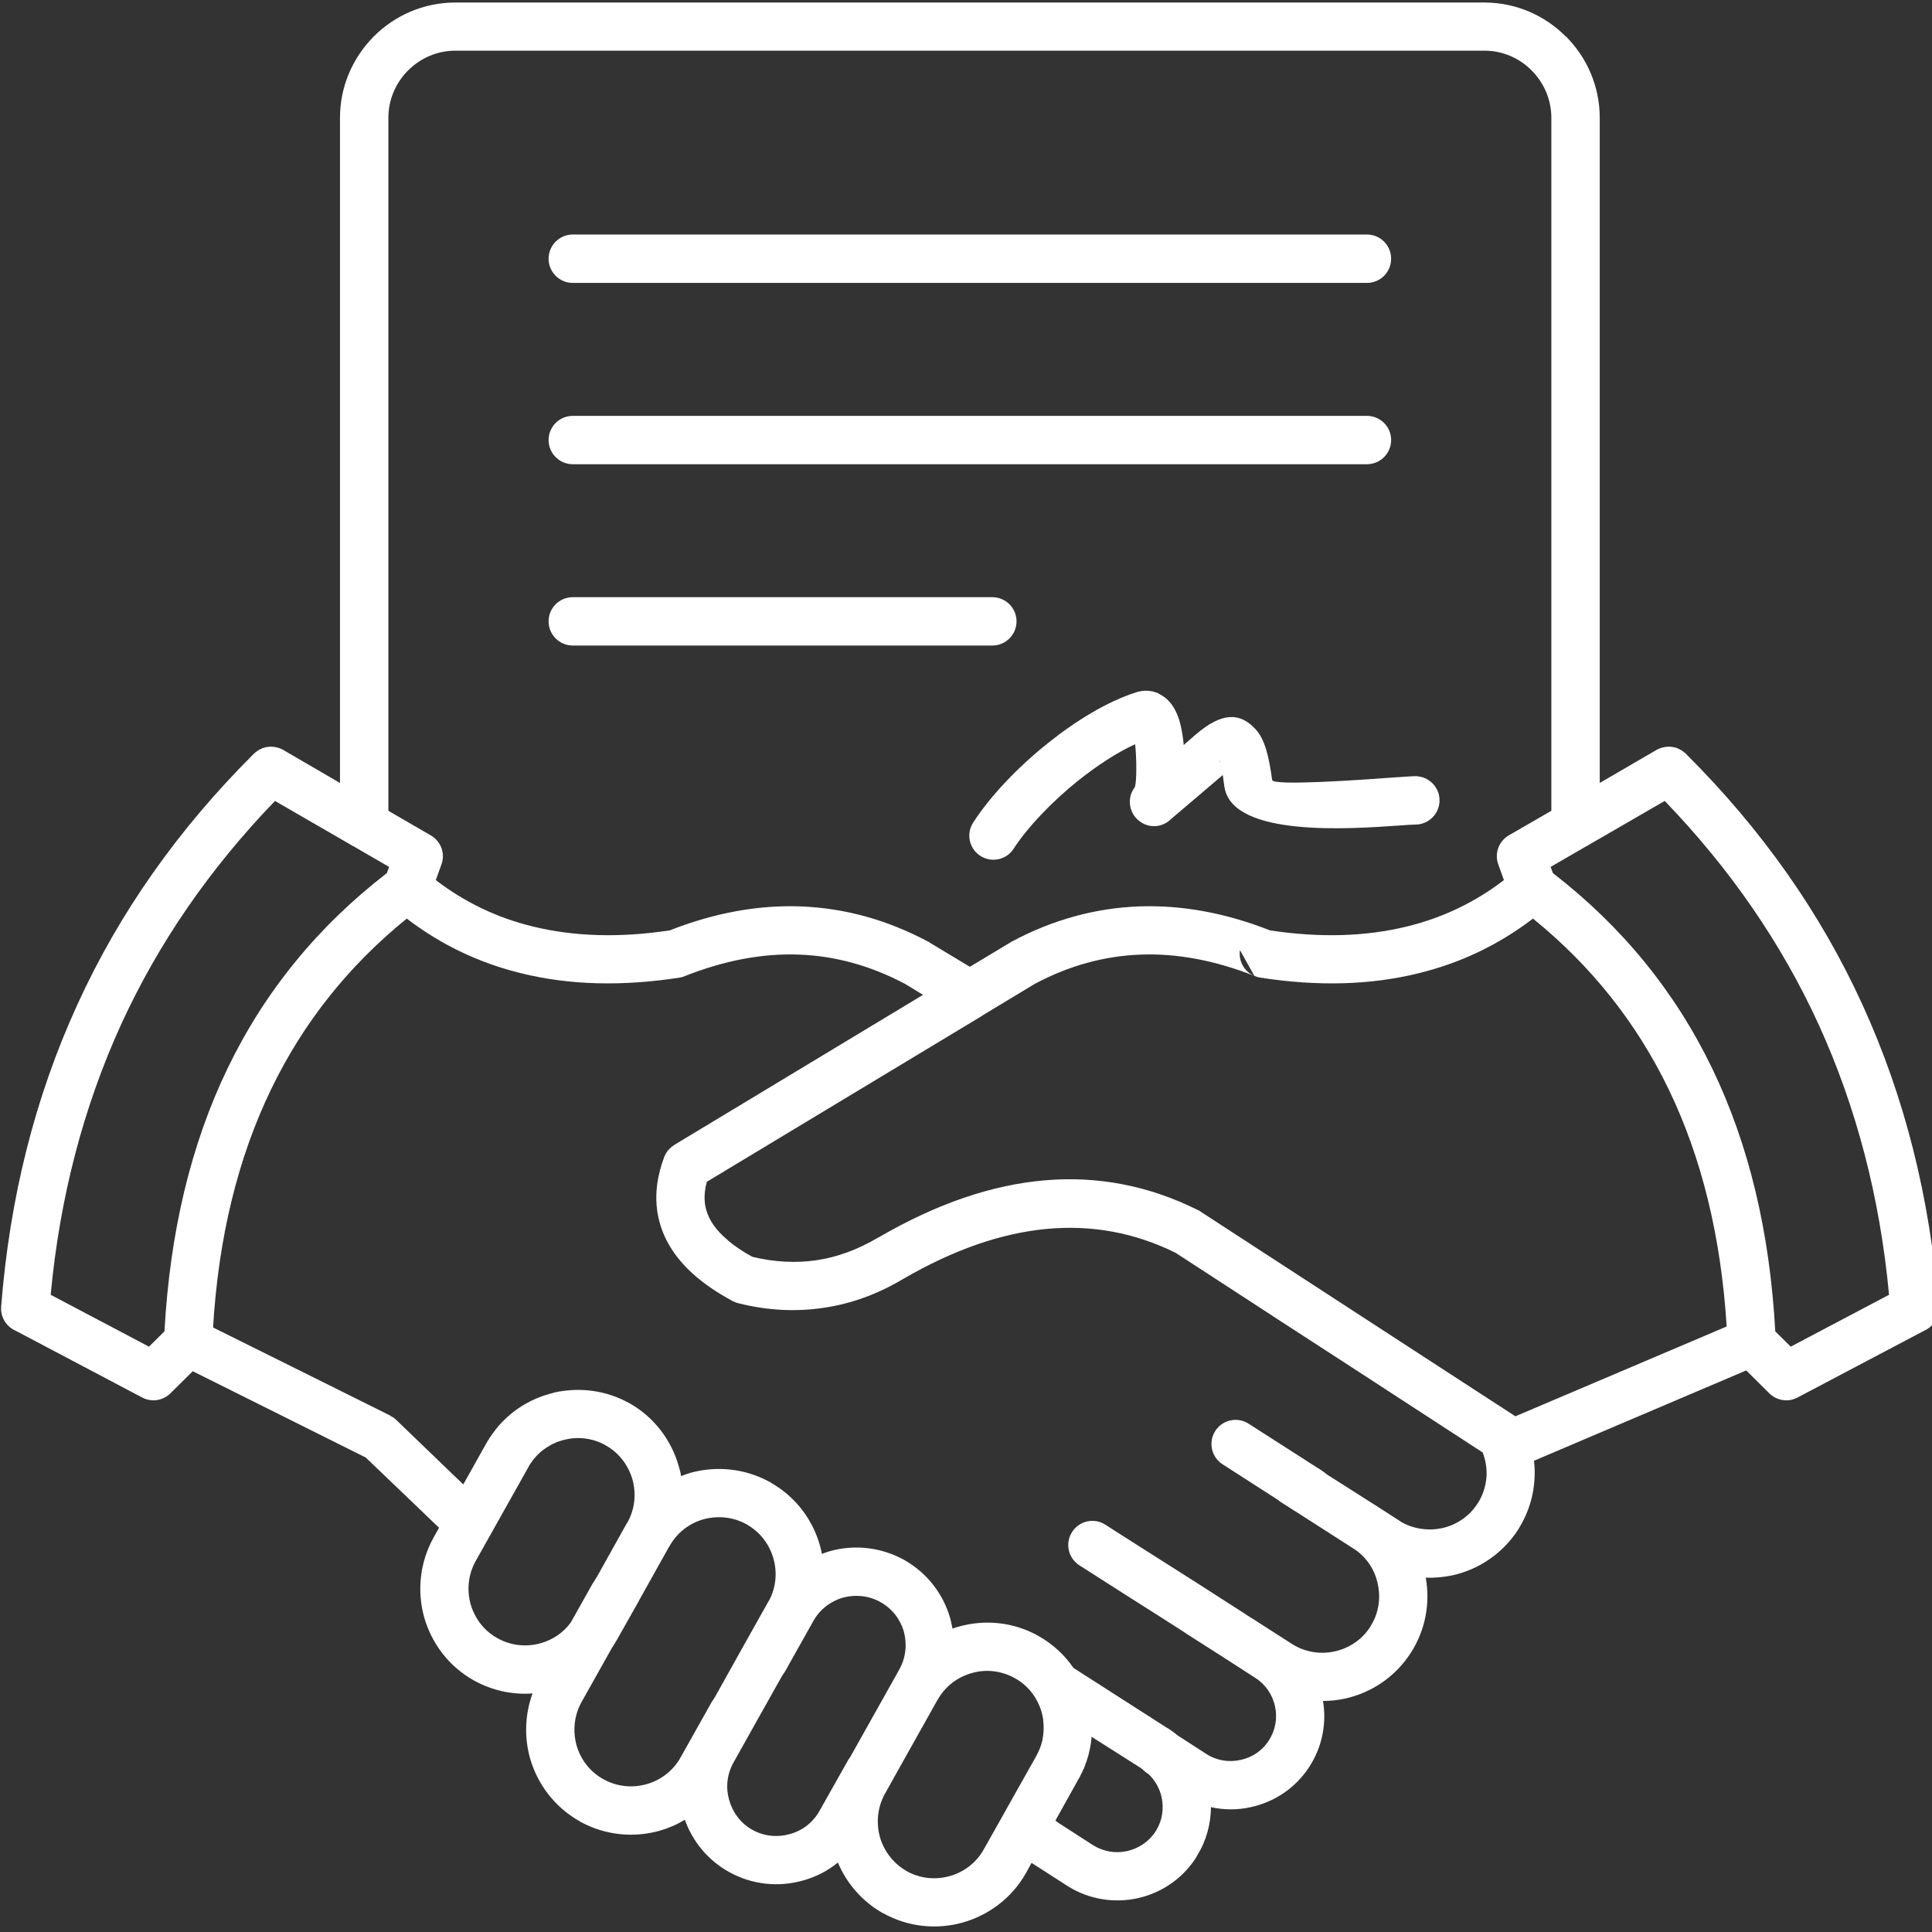 <svg xmlns="http://www.w3.org/2000/svg" xmlns:xlink="http://www.w3.org/1999/xlink" width="52" zoomAndPan="magnify" viewBox="0 0 39 39" height="52" preserveAspectRatio="xMidYMid meet" version="1.0"><rect x="0" y="0" width="39" height="39" fill="#333333" stroke="none"/><path fill="#ffffff" d="M 17.141 35.5 L 17.156 35.477 Z M 25.32 19.699 C 25.121 19.617 24.996 19.402 25.031 19.18 Z M 11.562 5.711 C 11.293 5.711 11.074 5.492 11.074 5.223 C 11.074 4.953 11.293 4.734 11.562 4.734 L 27.594 4.734 C 27.863 4.734 28.082 4.953 28.082 5.223 C 28.082 5.492 27.863 5.711 27.594 5.711 Z M 24.258 24.473 L 29.039 27.582 L 30.566 28.574 L 30.59 28.59 L 34.855 26.777 C 34.742 24.969 34.352 23.371 33.684 21.988 C 33.035 20.645 32.121 19.496 30.945 18.543 C 30.25 19.074 29.48 19.441 28.629 19.648 C 27.66 19.887 26.598 19.914 25.434 19.734 C 25.395 19.727 25.355 19.715 25.32 19.699 C 24.527 19.387 23.762 19.242 23.023 19.27 C 22.293 19.297 21.582 19.492 20.891 19.859 L 19.836 20.496 L 19.828 20.504 L 14.27 23.855 L 14.266 23.867 L 14.262 23.883 C 14.223 24.031 14.215 24.172 14.23 24.301 L 14.234 24.324 L 14.238 24.332 L 14.238 24.352 L 14.242 24.355 L 14.242 24.367 L 14.246 24.375 L 14.246 24.383 L 14.254 24.414 C 14.312 24.629 14.453 24.836 14.684 25.027 L 14.707 25.051 C 14.84 25.16 15 25.27 15.188 25.371 C 15.629 25.477 16.059 25.5 16.473 25.441 C 16.902 25.379 17.32 25.223 17.73 24.98 L 17.746 24.973 C 20.066 23.625 22.211 23.445 24.18 24.426 C 24.207 24.438 24.234 24.453 24.258 24.473 Z M 29.93 29.32 L 27.246 27.574 L 25.68 26.559 L 25.676 26.555 L 23.73 25.289 C 22.078 24.473 20.246 24.648 18.234 25.816 L 18.227 25.82 C 17.707 26.129 17.168 26.324 16.609 26.402 C 16.051 26.484 15.48 26.453 14.895 26.305 C 14.855 26.293 14.82 26.281 14.785 26.262 C 14.512 26.113 14.273 25.957 14.07 25.785 L 14.051 25.77 C 13.668 25.441 13.422 25.074 13.312 24.664 L 13.309 24.648 L 13.305 24.637 L 13.305 24.629 L 13.301 24.613 L 13.297 24.609 L 13.289 24.57 C 13.227 24.273 13.234 23.961 13.32 23.637 L 13.32 23.633 L 13.324 23.613 L 13.332 23.594 L 13.336 23.578 L 13.336 23.574 L 13.344 23.551 L 13.348 23.531 L 13.352 23.523 L 13.355 23.512 L 13.359 23.496 L 13.363 23.488 L 13.367 23.469 L 13.375 23.449 L 13.379 23.441 L 13.383 23.426 L 13.387 23.414 L 13.391 23.406 L 13.398 23.387 L 13.398 23.379 L 13.402 23.375 L 13.402 23.371 L 13.406 23.363 L 13.406 23.355 L 13.41 23.355 L 13.41 23.348 L 13.414 23.344 L 13.414 23.34 L 13.418 23.336 L 13.418 23.328 L 13.422 23.324 L 13.422 23.32 L 13.43 23.312 L 13.43 23.305 L 13.438 23.297 L 13.438 23.293 L 13.441 23.285 L 13.445 23.281 L 13.445 23.277 L 13.453 23.27 L 13.453 23.266 L 13.457 23.262 L 13.457 23.258 L 13.469 23.246 L 13.469 23.242 L 13.473 23.242 L 13.473 23.238 L 13.477 23.234 L 13.477 23.23 L 13.504 23.203 L 13.504 23.199 L 13.508 23.199 L 13.508 23.195 L 13.512 23.195 L 13.512 23.191 L 13.516 23.191 L 13.516 23.188 L 13.52 23.188 L 13.52 23.184 L 13.523 23.184 L 13.523 23.18 L 13.527 23.18 L 13.562 23.145 L 13.566 23.145 L 13.574 23.141 L 13.59 23.125 L 13.598 23.125 L 13.609 23.113 L 18.633 20.082 L 18.266 19.859 C 17.57 19.492 16.859 19.297 16.133 19.27 C 15.395 19.242 14.629 19.387 13.836 19.699 C 13.801 19.715 13.762 19.727 13.723 19.734 C 12.559 19.914 11.496 19.887 10.527 19.648 C 9.676 19.441 8.906 19.074 8.211 18.543 C 7.035 19.496 6.121 20.645 5.473 21.988 C 4.801 23.379 4.41 24.98 4.301 26.797 L 6.352 27.816 L 7.883 28.578 L 7.879 28.582 C 7.926 28.602 7.965 28.629 8 28.664 L 9.16 29.781 L 9.352 29.965 L 9.816 29.137 L 9.832 29.113 L 9.84 29.094 L 9.844 29.09 L 9.848 29.082 L 9.859 29.066 L 9.867 29.055 L 9.871 29.043 L 9.875 29.039 L 9.883 29.027 L 9.887 29.023 L 9.891 29.012 L 9.902 29 L 9.918 28.977 L 9.918 28.973 L 9.93 28.961 L 9.934 28.953 L 9.938 28.949 L 9.945 28.934 L 9.949 28.934 L 9.965 28.91 L 9.977 28.895 L 10.004 28.859 L 10.012 28.848 L 10.023 28.836 L 10.062 28.785 L 10.086 28.762 L 10.094 28.75 L 10.148 28.695 C 10.41 28.426 10.738 28.234 11.094 28.137 C 11.164 28.117 11.234 28.098 11.309 28.086 L 11.324 28.086 L 11.355 28.078 L 11.371 28.078 C 11.812 28.016 12.277 28.09 12.695 28.32 L 12.703 28.324 C 13.211 28.609 13.555 29.078 13.703 29.602 C 13.723 29.664 13.738 29.73 13.75 29.797 C 13.812 29.773 13.875 29.75 13.941 29.73 C 14.453 29.59 15.02 29.637 15.52 29.906 C 15.539 29.914 15.559 29.926 15.574 29.938 C 16.07 30.223 16.406 30.684 16.551 31.195 C 16.566 31.254 16.582 31.309 16.59 31.367 C 16.645 31.348 16.699 31.328 16.754 31.312 C 17.238 31.176 17.777 31.227 18.25 31.488 C 18.723 31.754 19.047 32.188 19.184 32.676 C 19.199 32.742 19.215 32.809 19.227 32.875 C 19.27 32.859 19.309 32.848 19.352 32.836 C 19.875 32.688 20.453 32.738 20.961 33.023 C 21.254 33.188 21.492 33.41 21.668 33.668 L 23.551 34.875 C 23.562 34.879 23.57 34.887 23.582 34.891 C 23.648 34.934 23.715 34.984 23.777 35.035 L 24.352 35.406 C 24.562 35.543 24.812 35.578 25.039 35.527 C 25.27 35.48 25.48 35.344 25.613 35.133 C 25.75 34.922 25.789 34.676 25.738 34.445 C 25.688 34.215 25.551 34.004 25.34 33.871 L 24.766 33.5 L 23.941 32.973 C 23.93 32.965 23.914 32.953 23.902 32.945 C 23.551 32.719 23.168 32.477 22.785 32.234 L 21.789 31.598 C 21.562 31.453 21.496 31.152 21.641 30.926 C 21.785 30.699 22.086 30.633 22.312 30.777 C 22.453 30.871 22.711 31.031 23.305 31.41 C 23.863 31.762 24.418 32.117 25.121 32.57 L 25.184 32.613 L 25.293 32.68 L 26.078 33.184 L 26.102 33.199 C 26.359 33.355 26.664 33.398 26.941 33.336 C 27.23 33.273 27.492 33.102 27.66 32.84 L 27.664 32.836 L 27.66 32.836 C 27.832 32.574 27.875 32.262 27.812 31.973 C 27.754 31.699 27.598 31.449 27.355 31.281 L 27.312 31.254 L 26.246 30.57 L 25.906 30.355 L 25.891 30.344 C 25.867 30.332 25.836 30.309 25.801 30.281 C 25.773 30.262 25.75 30.246 25.73 30.234 L 24.68 29.559 C 24.453 29.414 24.387 29.113 24.531 28.887 C 24.676 28.66 24.977 28.594 25.203 28.738 L 26.277 29.426 L 26.301 29.441 L 26.305 29.441 L 26.32 29.453 L 26.445 29.535 L 26.57 29.613 L 26.605 29.637 L 26.633 29.652 C 26.652 29.664 26.676 29.68 26.707 29.703 L 26.723 29.715 C 26.738 29.727 26.758 29.738 26.777 29.758 L 27.84 30.434 L 28.246 30.695 L 28.266 30.711 C 28.527 30.867 28.828 30.906 29.109 30.848 C 29.395 30.785 29.66 30.613 29.828 30.348 L 29.844 30.324 C 29.945 30.16 29.996 29.977 30.008 29.793 C 30.016 29.633 29.988 29.473 29.93 29.32 Z M 19.578 19.516 L 20.391 19.027 C 20.402 19.016 20.414 19.008 20.43 19.004 C 21.25 18.566 22.105 18.332 22.988 18.297 C 23.852 18.266 24.734 18.426 25.637 18.781 C 26.648 18.934 27.57 18.906 28.398 18.703 C 29.121 18.527 29.773 18.215 30.359 17.766 L 30.246 17.453 C 30.164 17.234 30.25 16.984 30.457 16.863 L 31.316 16.367 L 31.316 2.379 C 31.316 2.008 31.164 1.668 30.918 1.422 C 30.676 1.176 30.336 1.023 29.965 1.023 L 9.191 1.023 C 8.82 1.023 8.484 1.176 8.238 1.422 L 8.215 1.445 C 7.984 1.688 7.84 2.016 7.84 2.379 L 7.84 16.367 L 8.695 16.863 C 8.906 16.984 8.992 17.234 8.91 17.453 L 8.797 17.766 C 9.383 18.215 10.035 18.527 10.758 18.703 C 11.586 18.906 12.508 18.934 13.52 18.781 C 14.422 18.426 15.305 18.266 16.164 18.297 C 17.051 18.332 17.906 18.566 18.727 19.004 C 18.742 19.008 18.754 19.016 18.766 19.027 Z M 31.348 17.625 L 31.301 17.5 L 32.016 17.086 C 32.039 17.078 32.059 17.066 32.078 17.051 L 33.605 16.168 C 34.922 17.535 35.961 19.039 36.715 20.688 C 37.473 22.352 37.949 24.168 38.133 26.137 L 36.148 27.184 L 35.836 26.875 C 35.727 24.875 35.305 23.105 34.562 21.566 C 33.812 20.012 32.738 18.699 31.348 17.625 Z M 35.25 27.664 L 30.965 29.488 C 30.98 29.605 30.984 29.723 30.977 29.84 C 30.961 30.184 30.859 30.527 30.668 30.84 C 30.66 30.852 30.656 30.863 30.648 30.875 C 30.332 31.363 29.848 31.684 29.316 31.801 C 29.141 31.836 28.961 31.855 28.781 31.848 C 28.871 32.352 28.781 32.895 28.48 33.363 C 28.164 33.855 27.68 34.172 27.148 34.289 C 27.004 34.32 26.855 34.336 26.707 34.336 C 26.781 34.781 26.695 35.254 26.434 35.66 C 26.152 36.098 25.719 36.379 25.246 36.48 C 24.984 36.539 24.711 36.539 24.445 36.48 C 24.441 36.816 24.355 37.152 24.168 37.453 C 24.156 37.48 24.141 37.504 24.125 37.527 C 23.844 37.949 23.418 38.219 22.957 38.32 C 22.496 38.418 21.996 38.348 21.566 38.082 C 21.547 38.07 21.527 38.059 21.512 38.047 L 20.855 37.625 L 20.824 37.605 L 20.711 37.809 C 20.426 38.316 19.957 38.66 19.434 38.809 C 18.918 38.953 18.344 38.906 17.836 38.625 L 17.824 38.621 C 17.402 38.383 17.09 38.016 16.914 37.598 C 16.703 37.77 16.465 37.891 16.207 37.961 C 15.723 38.098 15.184 38.051 14.711 37.785 C 14.285 37.547 13.98 37.168 13.824 36.734 C 13.664 36.832 13.492 36.906 13.312 36.957 C 12.793 37.102 12.215 37.051 11.707 36.77 L 11.703 36.766 C 11.195 36.48 10.848 36.012 10.699 35.492 C 10.582 35.07 10.594 34.613 10.75 34.184 C 10.352 34.215 9.941 34.129 9.566 33.922 C 9.055 33.637 8.711 33.168 8.562 32.645 C 8.418 32.125 8.469 31.547 8.754 31.035 L 8.863 30.84 L 8.488 30.48 L 7.383 29.422 L 5.918 28.691 L 3.891 27.68 L 3.453 28.113 C 3.305 28.27 3.07 28.316 2.871 28.211 L 0.309 26.859 C 0.125 26.777 0.008 26.586 0.023 26.379 C 0.195 24.18 0.707 22.148 1.559 20.285 C 2.406 18.426 3.594 16.742 5.113 15.227 C 5.164 15.176 5.223 15.133 5.289 15.109 L 5.289 15.105 L 5.301 15.102 L 5.309 15.098 L 5.312 15.098 L 5.332 15.094 L 5.355 15.086 C 5.473 15.059 5.602 15.074 5.715 15.137 L 6.863 15.805 L 6.863 2.379 C 6.863 1.754 7.113 1.184 7.52 0.762 C 7.527 0.754 7.539 0.742 7.547 0.734 C 7.969 0.312 8.551 0.051 9.191 0.051 L 29.965 0.051 C 30.602 0.051 31.184 0.312 31.605 0.734 L 31.609 0.734 C 32.031 1.156 32.293 1.738 32.293 2.379 L 32.293 15.805 L 33.441 15.137 C 33.555 15.074 33.684 15.059 33.801 15.086 L 33.824 15.094 L 33.844 15.098 L 33.848 15.098 L 33.855 15.102 L 33.867 15.105 L 33.867 15.109 C 33.934 15.133 33.992 15.176 34.043 15.227 C 35.562 16.742 36.75 18.426 37.598 20.285 C 38.449 22.148 38.961 24.18 39.133 26.379 C 39.148 26.586 39.031 26.777 38.848 26.859 L 36.285 28.211 C 36.086 28.316 35.852 28.27 35.703 28.113 Z M 10.668 29.613 L 10.672 29.605 L 10.676 29.602 L 10.676 29.598 L 10.684 29.582 L 10.688 29.578 L 10.688 29.574 L 10.691 29.57 L 10.695 29.562 L 10.699 29.562 L 10.703 29.555 L 10.703 29.551 L 10.707 29.547 L 10.711 29.539 L 10.719 29.531 L 10.719 29.527 L 10.73 29.516 L 10.73 29.512 L 10.738 29.504 L 10.742 29.496 L 10.746 29.492 L 10.75 29.484 L 10.758 29.477 L 10.762 29.469 L 10.773 29.457 L 10.777 29.449 L 10.781 29.445 L 10.785 29.445 L 10.793 29.43 L 10.801 29.426 L 10.805 29.418 L 10.816 29.406 L 10.816 29.402 L 10.824 29.398 C 10.84 29.379 10.859 29.363 10.875 29.344 L 10.879 29.344 L 10.883 29.34 L 10.887 29.332 C 10.922 29.301 10.957 29.273 10.996 29.246 C 11.031 29.223 11.066 29.199 11.102 29.18 L 11.105 29.176 L 11.121 29.168 L 11.125 29.164 L 11.133 29.16 L 11.137 29.16 L 11.141 29.156 L 11.156 29.148 L 11.164 29.148 L 11.164 29.145 L 11.172 29.141 L 11.176 29.141 L 11.18 29.137 L 11.188 29.137 L 11.188 29.133 L 11.195 29.133 L 11.199 29.129 L 11.203 29.129 L 11.234 29.113 L 11.238 29.113 L 11.242 29.109 L 11.25 29.109 L 11.258 29.105 L 11.262 29.102 L 11.266 29.102 L 11.273 29.098 L 11.281 29.098 L 11.289 29.094 L 11.293 29.094 L 11.301 29.09 L 11.309 29.09 L 11.324 29.082 L 11.332 29.082 L 11.348 29.074 L 11.355 29.074 L 11.363 29.07 L 11.371 29.07 L 11.391 29.066 L 11.395 29.062 L 11.398 29.062 L 11.414 29.059 L 11.422 29.059 L 11.422 29.055 L 11.438 29.055 L 11.445 29.051 L 11.461 29.051 L 11.465 29.047 L 11.48 29.047 L 11.488 29.043 L 11.508 29.043 L 11.512 29.039 L 11.539 29.039 L 11.543 29.035 C 11.766 29.012 11.996 29.051 12.207 29.164 C 12.219 29.172 12.234 29.18 12.246 29.188 C 12.508 29.34 12.688 29.59 12.766 29.863 C 12.844 30.141 12.82 30.445 12.676 30.715 C 12.664 30.73 12.656 30.742 12.652 30.758 L 12.648 30.758 L 12.051 31.828 C 12.039 31.848 12.023 31.867 12.012 31.891 C 11.984 31.93 11.969 31.961 11.953 31.984 L 11.523 32.75 C 11.371 32.961 11.152 33.105 10.91 33.172 C 10.629 33.25 10.316 33.223 10.043 33.07 C 9.766 32.918 9.582 32.664 9.5 32.383 C 9.422 32.098 9.449 31.785 9.602 31.512 Z M 12.895 32.32 L 12.895 32.316 L 13.5 31.234 L 13.5 31.23 C 13.512 31.219 13.52 31.203 13.527 31.191 C 13.68 30.926 13.926 30.746 14.203 30.668 C 14.48 30.594 14.785 30.617 15.055 30.762 C 15.066 30.77 15.078 30.773 15.09 30.781 L 15.094 30.785 C 15.355 30.938 15.535 31.184 15.613 31.461 C 15.691 31.738 15.668 32.043 15.523 32.312 C 15.512 32.324 15.504 32.34 15.496 32.355 L 14.922 33.379 L 14.449 34.227 L 14.438 34.246 L 14.418 34.277 L 14.418 34.281 L 14.395 34.316 C 14.383 34.332 14.367 34.352 14.359 34.371 L 13.738 35.477 C 13.586 35.75 13.332 35.938 13.051 36.016 C 12.773 36.094 12.469 36.07 12.199 35.926 C 12.188 35.918 12.172 35.91 12.156 35.902 C 11.895 35.75 11.715 35.504 11.637 35.227 C 11.562 34.949 11.586 34.645 11.73 34.375 C 11.738 34.363 11.746 34.348 11.754 34.332 L 12.348 33.273 C 12.383 33.219 12.418 33.164 12.449 33.109 Z M 3.32 26.875 L 3.008 27.184 L 1.023 26.137 C 1.207 24.168 1.684 22.352 2.441 20.688 C 3.195 19.039 4.234 17.535 5.551 16.168 L 7.078 17.051 C 7.098 17.062 7.117 17.078 7.141 17.086 L 7.855 17.5 L 7.809 17.625 C 6.418 18.699 5.344 20.012 4.594 21.566 C 3.852 23.105 3.43 24.875 3.32 26.875 Z M 15.785 33.836 L 15.773 33.855 L 15.297 34.703 L 14.805 35.582 C 14.672 35.82 14.648 36.09 14.719 36.336 C 14.789 36.582 14.949 36.805 15.188 36.938 C 15.426 37.07 15.699 37.094 15.945 37.023 C 16.191 36.957 16.41 36.793 16.543 36.555 L 17.109 35.551 C 17.117 35.531 17.129 35.516 17.141 35.5 L 17.164 35.465 L 17.188 35.422 L 17.191 35.418 L 18.078 33.836 L 18.156 33.695 C 18.289 33.457 18.312 33.184 18.246 32.938 C 18.176 32.691 18.012 32.473 17.773 32.34 C 17.535 32.207 17.262 32.184 17.016 32.25 C 16.773 32.32 16.551 32.484 16.418 32.723 L 15.855 33.727 C 15.844 33.746 15.832 33.766 15.82 33.781 L 15.801 33.809 Z M 18.926 34.312 L 18.934 34.301 C 19.09 34.031 19.336 33.852 19.617 33.773 C 19.898 33.691 20.211 33.723 20.484 33.875 C 20.762 34.027 20.945 34.281 21.027 34.562 C 21.039 34.613 21.051 34.66 21.059 34.711 L 21.059 34.738 C 21.074 34.855 21.07 34.98 21.047 35.098 L 21.043 35.125 L 21.039 35.141 L 21.039 35.145 L 21.035 35.152 L 21.035 35.164 L 21.031 35.168 L 21.027 35.18 L 21.027 35.188 L 21.023 35.195 L 21.023 35.199 L 21.02 35.203 L 21.02 35.215 L 21.016 35.223 L 21.016 35.227 L 21.012 35.23 L 21.012 35.238 L 21.008 35.242 L 21.008 35.254 L 21.004 35.258 L 21.004 35.262 L 21 35.27 L 21 35.273 L 20.996 35.273 L 20.996 35.285 L 20.992 35.289 L 20.992 35.293 L 20.988 35.301 L 20.984 35.305 L 20.984 35.309 L 20.98 35.316 L 20.98 35.32 L 20.977 35.324 L 20.977 35.328 L 20.973 35.336 L 20.969 35.34 L 20.969 35.348 L 20.965 35.352 L 20.965 35.355 L 20.961 35.363 L 20.957 35.367 L 20.957 35.371 L 20.953 35.379 L 20.953 35.383 L 20.949 35.383 L 20.949 35.387 L 20.945 35.395 L 20.945 35.398 L 20.938 35.406 L 20.934 35.418 L 20.93 35.422 L 20.926 35.43 L 20.926 35.434 L 20.285 36.574 L 20.281 36.582 L 19.859 37.332 C 19.707 37.605 19.453 37.793 19.172 37.871 C 18.895 37.949 18.59 37.926 18.32 37.781 C 18.309 37.77 18.293 37.766 18.281 37.758 C 18.02 37.602 17.84 37.355 17.762 37.082 C 17.684 36.797 17.711 36.484 17.863 36.211 L 18.031 35.91 L 18.031 35.906 L 18.035 35.906 L 18.035 35.902 L 18.039 35.898 L 18.039 35.895 Z M 22.035 35.059 L 23.031 35.691 L 23.039 35.699 L 23.07 35.723 C 23.102 35.754 23.133 35.781 23.172 35.805 L 23.184 35.812 C 23.32 35.941 23.41 36.105 23.449 36.281 C 23.496 36.504 23.465 36.742 23.34 36.949 L 23.324 36.973 C 23.191 37.18 22.98 37.316 22.75 37.367 C 22.523 37.418 22.273 37.379 22.062 37.246 L 21.379 36.805 C 21.352 36.789 21.328 36.77 21.305 36.75 L 21.773 35.91 L 21.773 35.906 L 21.781 35.898 L 21.789 35.883 L 21.797 35.871 L 21.801 35.863 L 21.801 35.859 L 21.812 35.836 L 21.816 35.832 L 21.824 35.816 L 21.824 35.812 L 21.836 35.789 L 21.84 35.785 L 21.844 35.777 L 21.848 35.766 L 21.848 35.762 L 21.852 35.758 L 21.855 35.746 L 21.871 35.715 L 21.875 35.711 L 21.879 35.699 L 21.883 35.691 L 21.887 35.68 L 21.891 35.672 L 21.891 35.664 L 21.898 35.652 L 21.902 35.641 L 21.906 35.633 L 21.91 35.621 L 21.91 35.617 L 21.918 35.594 L 21.918 35.59 L 21.93 35.566 L 21.93 35.562 L 21.934 35.555 L 21.938 35.543 L 21.938 35.539 L 21.941 35.523 L 21.945 35.516 C 21.953 35.492 21.961 35.469 21.965 35.445 L 21.969 35.441 C 21.98 35.387 21.996 35.336 22.004 35.285 L 22.016 35.215 L 22.016 35.211 L 22.02 35.211 L 22.02 35.184 L 22.023 35.184 L 22.023 35.16 L 22.027 35.145 L 22.027 35.133 L 22.031 35.113 L 22.031 35.109 Z M 20.461 17.133 C 20.316 17.359 20.016 17.422 19.789 17.277 C 19.562 17.129 19.5 16.828 19.645 16.605 C 19.984 16.078 20.535 15.496 21.145 15.008 C 21.719 14.547 22.355 14.16 22.93 13.977 C 22.941 13.973 22.957 13.969 22.969 13.965 C 23.109 13.93 23.238 13.938 23.363 13.988 C 23.383 13.996 23.402 14.008 23.422 14.02 C 23.609 14.117 23.73 14.301 23.805 14.535 C 23.848 14.684 23.879 14.855 23.895 15.039 L 24.137 14.828 C 24.656 14.383 25.023 14.371 25.344 14.719 C 25.539 14.93 25.613 15.273 25.68 15.742 L 25.68 15.746 C 25.707 15.867 27.438 15.746 28.18 15.691 C 28.367 15.68 28.504 15.668 28.57 15.668 C 28.84 15.668 29.059 15.887 29.059 16.156 C 29.059 16.426 28.84 16.645 28.57 16.645 C 28.52 16.645 28.402 16.652 28.246 16.664 C 27.246 16.734 24.926 16.898 24.723 15.918 C 24.719 15.902 24.719 15.891 24.715 15.875 C 24.703 15.789 24.691 15.711 24.684 15.645 L 23.633 16.539 C 23.465 16.703 23.199 16.727 23.004 16.578 C 22.789 16.418 22.742 16.113 22.902 15.898 C 22.938 15.852 22.949 15.5 22.926 15.156 C 22.922 15.109 22.918 15.066 22.914 15.023 C 22.539 15.195 22.137 15.461 21.754 15.766 C 21.223 16.195 20.746 16.695 20.461 17.133 Z M 24.629 15.379 C 24.629 15.379 24.633 15.383 24.633 15.391 C 24.602 15.352 24.586 15.332 24.629 15.379 Z M 11.562 9.371 C 11.293 9.371 11.074 9.152 11.074 8.883 C 11.074 8.613 11.293 8.395 11.562 8.395 L 27.594 8.395 C 27.863 8.395 28.082 8.613 28.082 8.883 C 28.082 9.152 27.863 9.371 27.594 9.371 Z M 11.562 13.031 C 11.293 13.031 11.074 12.812 11.074 12.543 C 11.074 12.273 11.293 12.055 11.562 12.055 L 20.031 12.055 C 20.301 12.055 20.52 12.273 20.52 12.543 C 20.52 12.812 20.301 13.031 20.031 13.031 Z M 11.562 13.031 " fill-opacity="1" fill-rule="evenodd"/></svg>